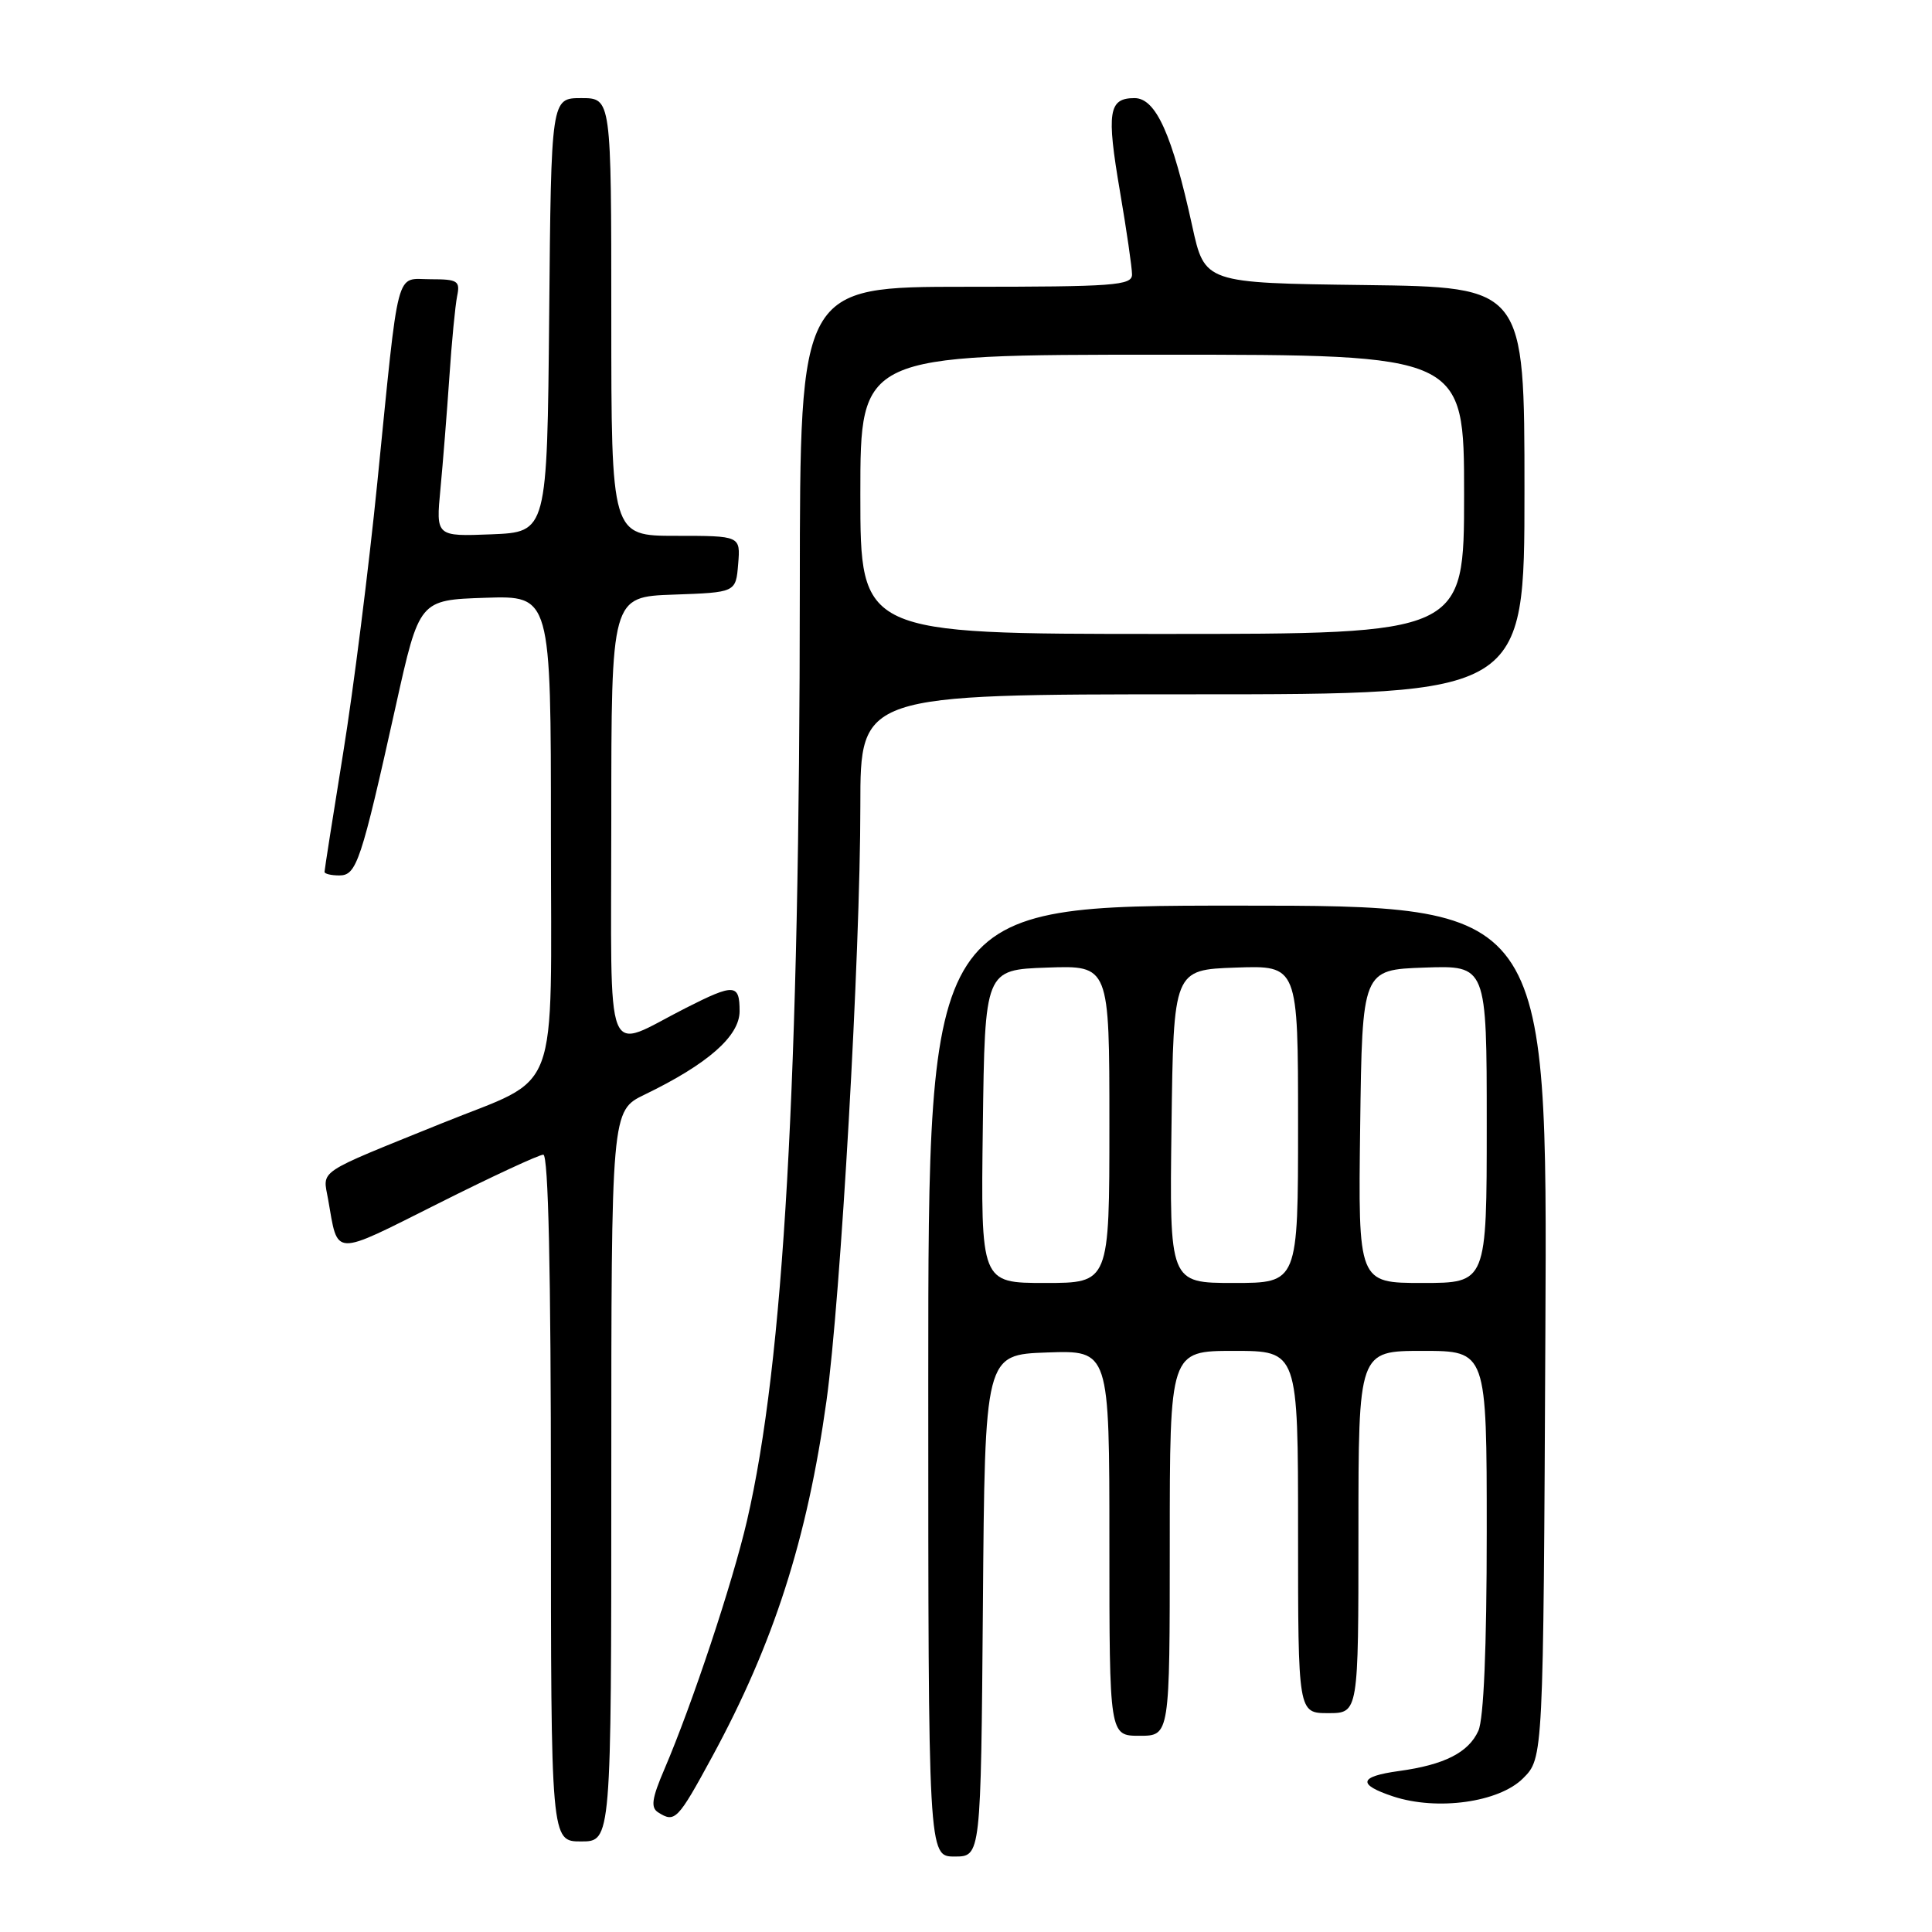 <?xml version="1.0" encoding="UTF-8" standalone="no"?>
<!DOCTYPE svg PUBLIC "-//W3C//DTD SVG 1.1//EN" "http://www.w3.org/Graphics/SVG/1.1/DTD/svg11.dtd" >
<svg xmlns="http://www.w3.org/2000/svg" xmlns:xlink="http://www.w3.org/1999/xlink" version="1.1" viewBox="0 0 256 256">
 <g >
 <path fill="currentColor"
d=" M 130.24 212.75 C 130.50 179.50 130.50 179.50 138.75 179.21 C 147.00 178.92 147.00 178.92 147.00 204.46 C 147.00 230.00 147.00 230.00 151.00 230.00 C 155.00 230.00 155.00 230.00 155.00 204.50 C 155.00 179.00 155.00 179.00 163.50 179.00 C 172.00 179.00 172.00 179.00 172.00 203.00 C 172.00 227.00 172.00 227.00 176.00 227.00 C 180.00 227.00 180.00 227.00 180.00 203.00 C 180.00 179.00 180.00 179.00 188.50 179.00 C 197.00 179.00 197.00 179.00 197.00 202.95 C 197.00 218.38 196.60 227.77 195.89 229.34 C 194.58 232.23 191.37 233.85 185.37 234.67 C 180.05 235.40 179.82 236.45 184.61 238.04 C 190.45 239.96 198.63 238.82 201.81 235.64 C 204.50 232.96 204.50 232.96 204.77 176.48 C 205.05 120.00 205.05 120.00 164.02 120.00 C 123.00 120.00 123.00 120.00 123.00 183.00 C 123.00 246.00 123.00 246.00 126.49 246.00 C 129.97 246.00 129.97 246.00 130.24 212.75 Z  M 81.00 195.59 C 81.00 147.18 81.00 147.18 85.42 145.04 C 93.79 140.99 98.00 137.29 98.00 133.99 C 98.00 130.35 97.31 130.30 90.90 133.55 C 79.89 139.13 81.00 141.94 81.00 108.52 C 81.00 79.08 81.00 79.08 89.25 78.79 C 97.50 78.50 97.50 78.50 97.81 74.75 C 98.12 71.00 98.12 71.00 89.56 71.00 C 81.00 71.00 81.00 71.00 81.00 42.00 C 81.00 13.00 81.00 13.00 77.02 13.00 C 73.03 13.00 73.03 13.00 72.77 41.75 C 72.50 70.50 72.50 70.50 65.13 70.80 C 57.76 71.09 57.76 71.09 58.36 64.80 C 58.69 61.33 59.22 54.67 59.54 50.00 C 59.85 45.33 60.32 40.49 60.57 39.25 C 60.99 37.22 60.66 37.00 57.06 37.00 C 52.33 37.00 52.93 34.73 49.99 64.00 C 48.86 75.28 46.83 91.38 45.47 99.78 C 44.11 108.19 43.00 115.28 43.00 115.53 C 43.00 115.79 43.88 116.00 44.96 116.00 C 47.25 116.00 47.84 114.24 52.45 93.50 C 55.56 79.50 55.56 79.50 64.28 79.21 C 73.00 78.92 73.00 78.92 73.00 110.36 C 73.00 146.30 74.47 142.39 58.50 148.86 C 41.66 155.68 42.77 154.93 43.48 158.94 C 44.83 166.59 43.92 166.56 58.05 159.48 C 65.15 155.91 71.43 153.00 71.99 153.00 C 72.66 153.00 73.00 168.41 73.00 198.50 C 73.00 244.00 73.00 244.00 77.00 244.00 C 81.00 244.00 81.00 244.00 81.00 195.59 Z  M 94.38 232.75 C 102.52 217.75 106.95 203.98 109.51 185.64 C 111.40 172.04 114.00 126.50 114.00 106.75 C 114.00 92.00 114.00 92.00 158.00 92.00 C 202.00 92.00 202.00 92.00 202.00 65.02 C 202.00 38.04 202.00 38.04 180.81 37.77 C 159.63 37.50 159.63 37.50 157.98 29.97 C 155.32 17.80 153.16 13.00 150.33 13.00 C 146.89 13.00 146.60 14.82 148.40 25.36 C 149.28 30.52 150.00 35.48 150.00 36.37 C 150.00 37.83 147.65 38.00 128.00 38.00 C 106.00 38.00 106.00 38.00 105.98 77.75 C 105.96 143.34 103.85 180.53 98.98 201.50 C 97.06 209.77 91.72 225.82 88.04 234.42 C 86.37 238.31 86.20 239.51 87.21 240.15 C 89.43 241.56 89.79 241.20 94.38 232.75 Z  M 130.23 149.25 C 130.50 128.50 130.50 128.50 138.75 128.21 C 147.00 127.92 147.00 127.92 147.00 148.96 C 147.00 170.00 147.00 170.00 138.48 170.00 C 129.96 170.00 129.96 170.00 130.23 149.25 Z  M 155.23 149.25 C 155.50 128.50 155.50 128.50 163.75 128.21 C 172.00 127.92 172.00 127.92 172.00 148.96 C 172.00 170.00 172.00 170.00 163.48 170.00 C 154.96 170.00 154.96 170.00 155.23 149.25 Z  M 180.23 149.25 C 180.50 128.50 180.50 128.50 188.75 128.21 C 197.00 127.92 197.00 127.92 197.00 148.96 C 197.00 170.00 197.00 170.00 188.48 170.00 C 179.96 170.00 179.96 170.00 180.23 149.25 Z  M 114.00 65.50 C 114.00 47.00 114.00 47.00 154.00 47.00 C 194.00 47.00 194.00 47.00 194.00 65.50 C 194.00 84.00 194.00 84.00 154.00 84.00 C 114.00 84.00 114.00 84.00 114.00 65.50 Z "/>
</g>
</svg>